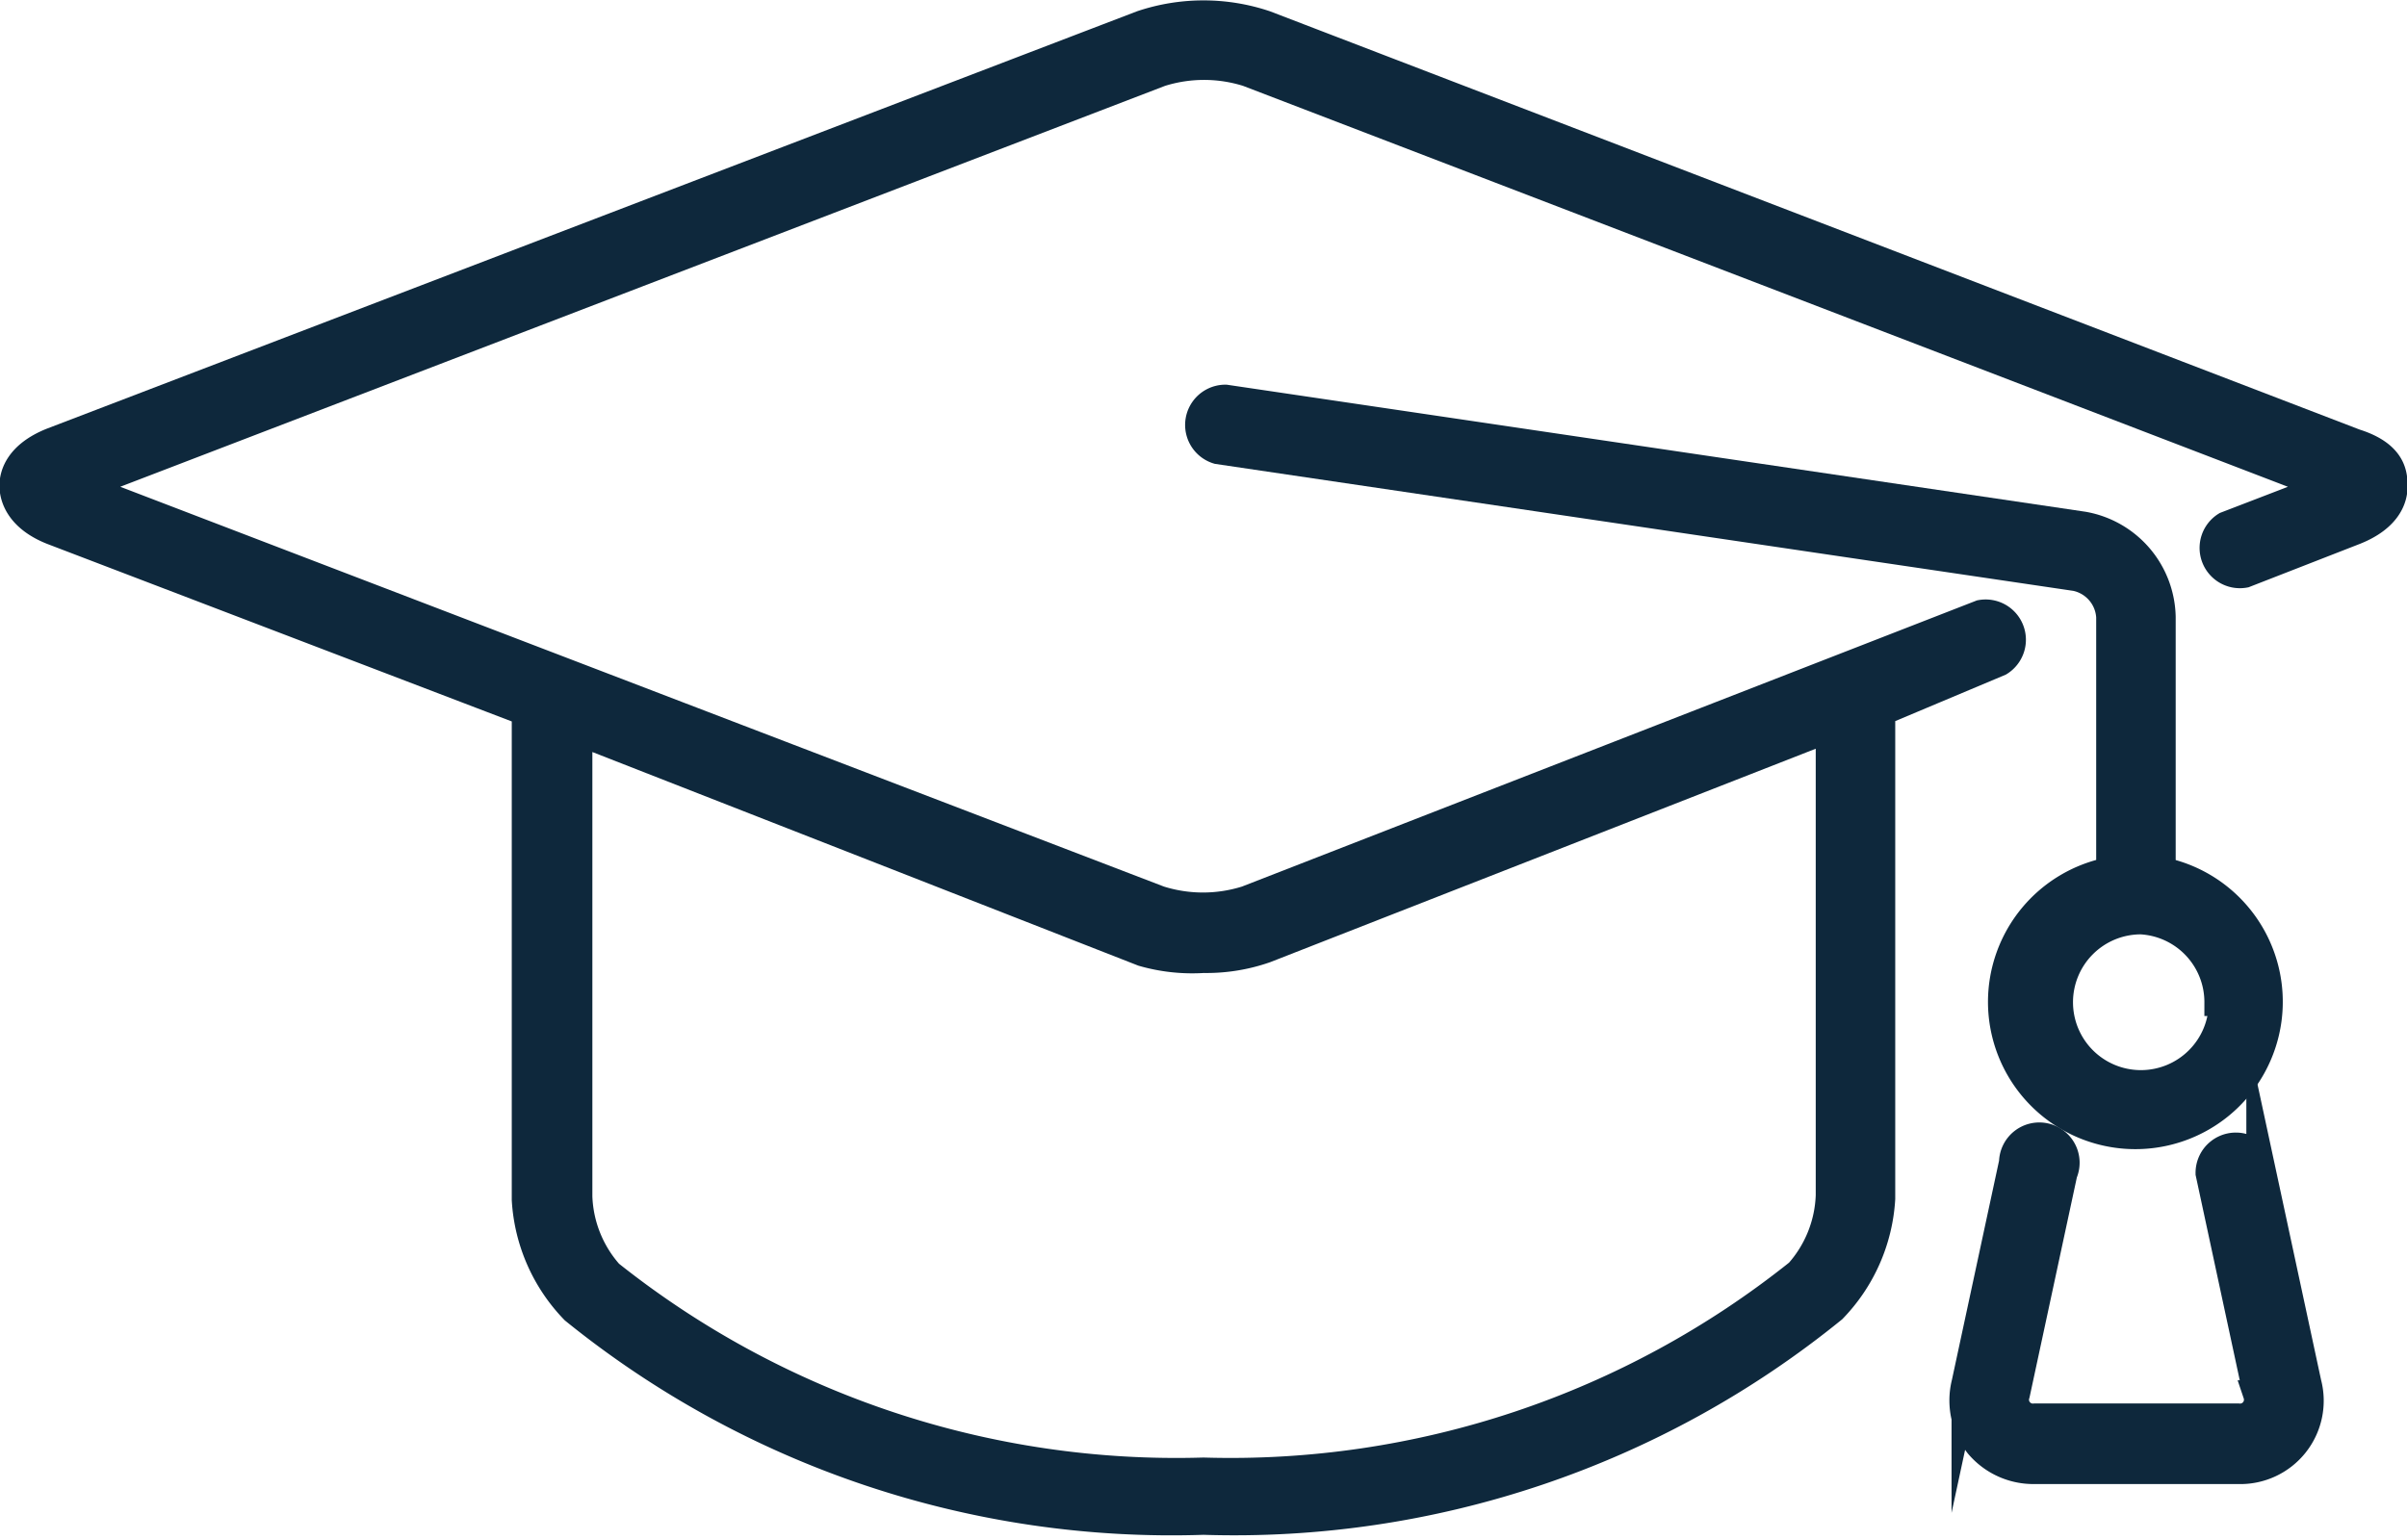 <svg xmlns="http://www.w3.org/2000/svg" viewBox="0 0 21.8 13.95"><defs><style>.cls-1{fill:#0e283c;stroke:#0e283c;stroke-miterlimit:10;stroke-width:0.25px;}</style></defs><title>hat</title><g id="Layer_2" data-name="Layer 2"><g id="Layer_1-2" data-name="Layer 1"><path class="cls-1" d="M.47,4.81,4.76,6.45v4.42a1.57,1.57,0,0,0,.44,1,8.6,8.6,0,0,0,5.7,1.91,8.6,8.6,0,0,0,5.7-1.92,1.57,1.57,0,0,0,.44-1V6.45L18.11,6a.24.24,0,0,0-.17-.44L11.29,8.15a1.31,1.31,0,0,1-.79,0L.74,4.41,10.51.66a1.31,1.31,0,0,1,.79,0l9.77,3.75-.91.35a.24.24,0,0,0,.17.44l1-.39c.3-.12.35-.3.35-.4s0-.29-.35-.4L11.46.22a1.76,1.76,0,0,0-1.12,0L.47,4c-.3.12-.35.3-.35.4S.17,4.69.47,4.81ZM10.9,8.69a1.62,1.62,0,0,0,.56-.09l5.11-2v4.23a1.11,1.11,0,0,1-.28.7,8.24,8.24,0,0,1-5.39,1.8,8.24,8.24,0,0,1-5.38-1.79,1.11,1.11,0,0,1-.28-.7V6.63l5.11,2A1.62,1.62,0,0,0,10.9,8.69Z"/><path class="cls-1" d="M18.13,9.08a1.21,1.21,0,1,0,1.45-1.19V5.59a.86.86,0,0,0-.71-.83L11.1,3.61a.24.24,0,0,0-.07.47L18.8,5.23a.39.39,0,0,1,.31.36v2.3A1.21,1.21,0,0,0,18.13,9.08Zm2,0a.74.74,0,1,1-.74-.74A.74.74,0,0,1,20.09,9.08Z"/><path class="cls-1" d="M17.92,13.09a.65.65,0,0,0,.51.23h1.84a.63.63,0,0,0,.63-.79l-.43-2a.24.24,0,0,0-.46.1l.43,2a.16.16,0,0,1-.17.21H18.43a.16.16,0,0,1-.17-.21l.43-2a.24.24,0,1,0-.46-.1l-.43,2A.65.65,0,0,0,17.92,13.09Z"/></g></g></svg>